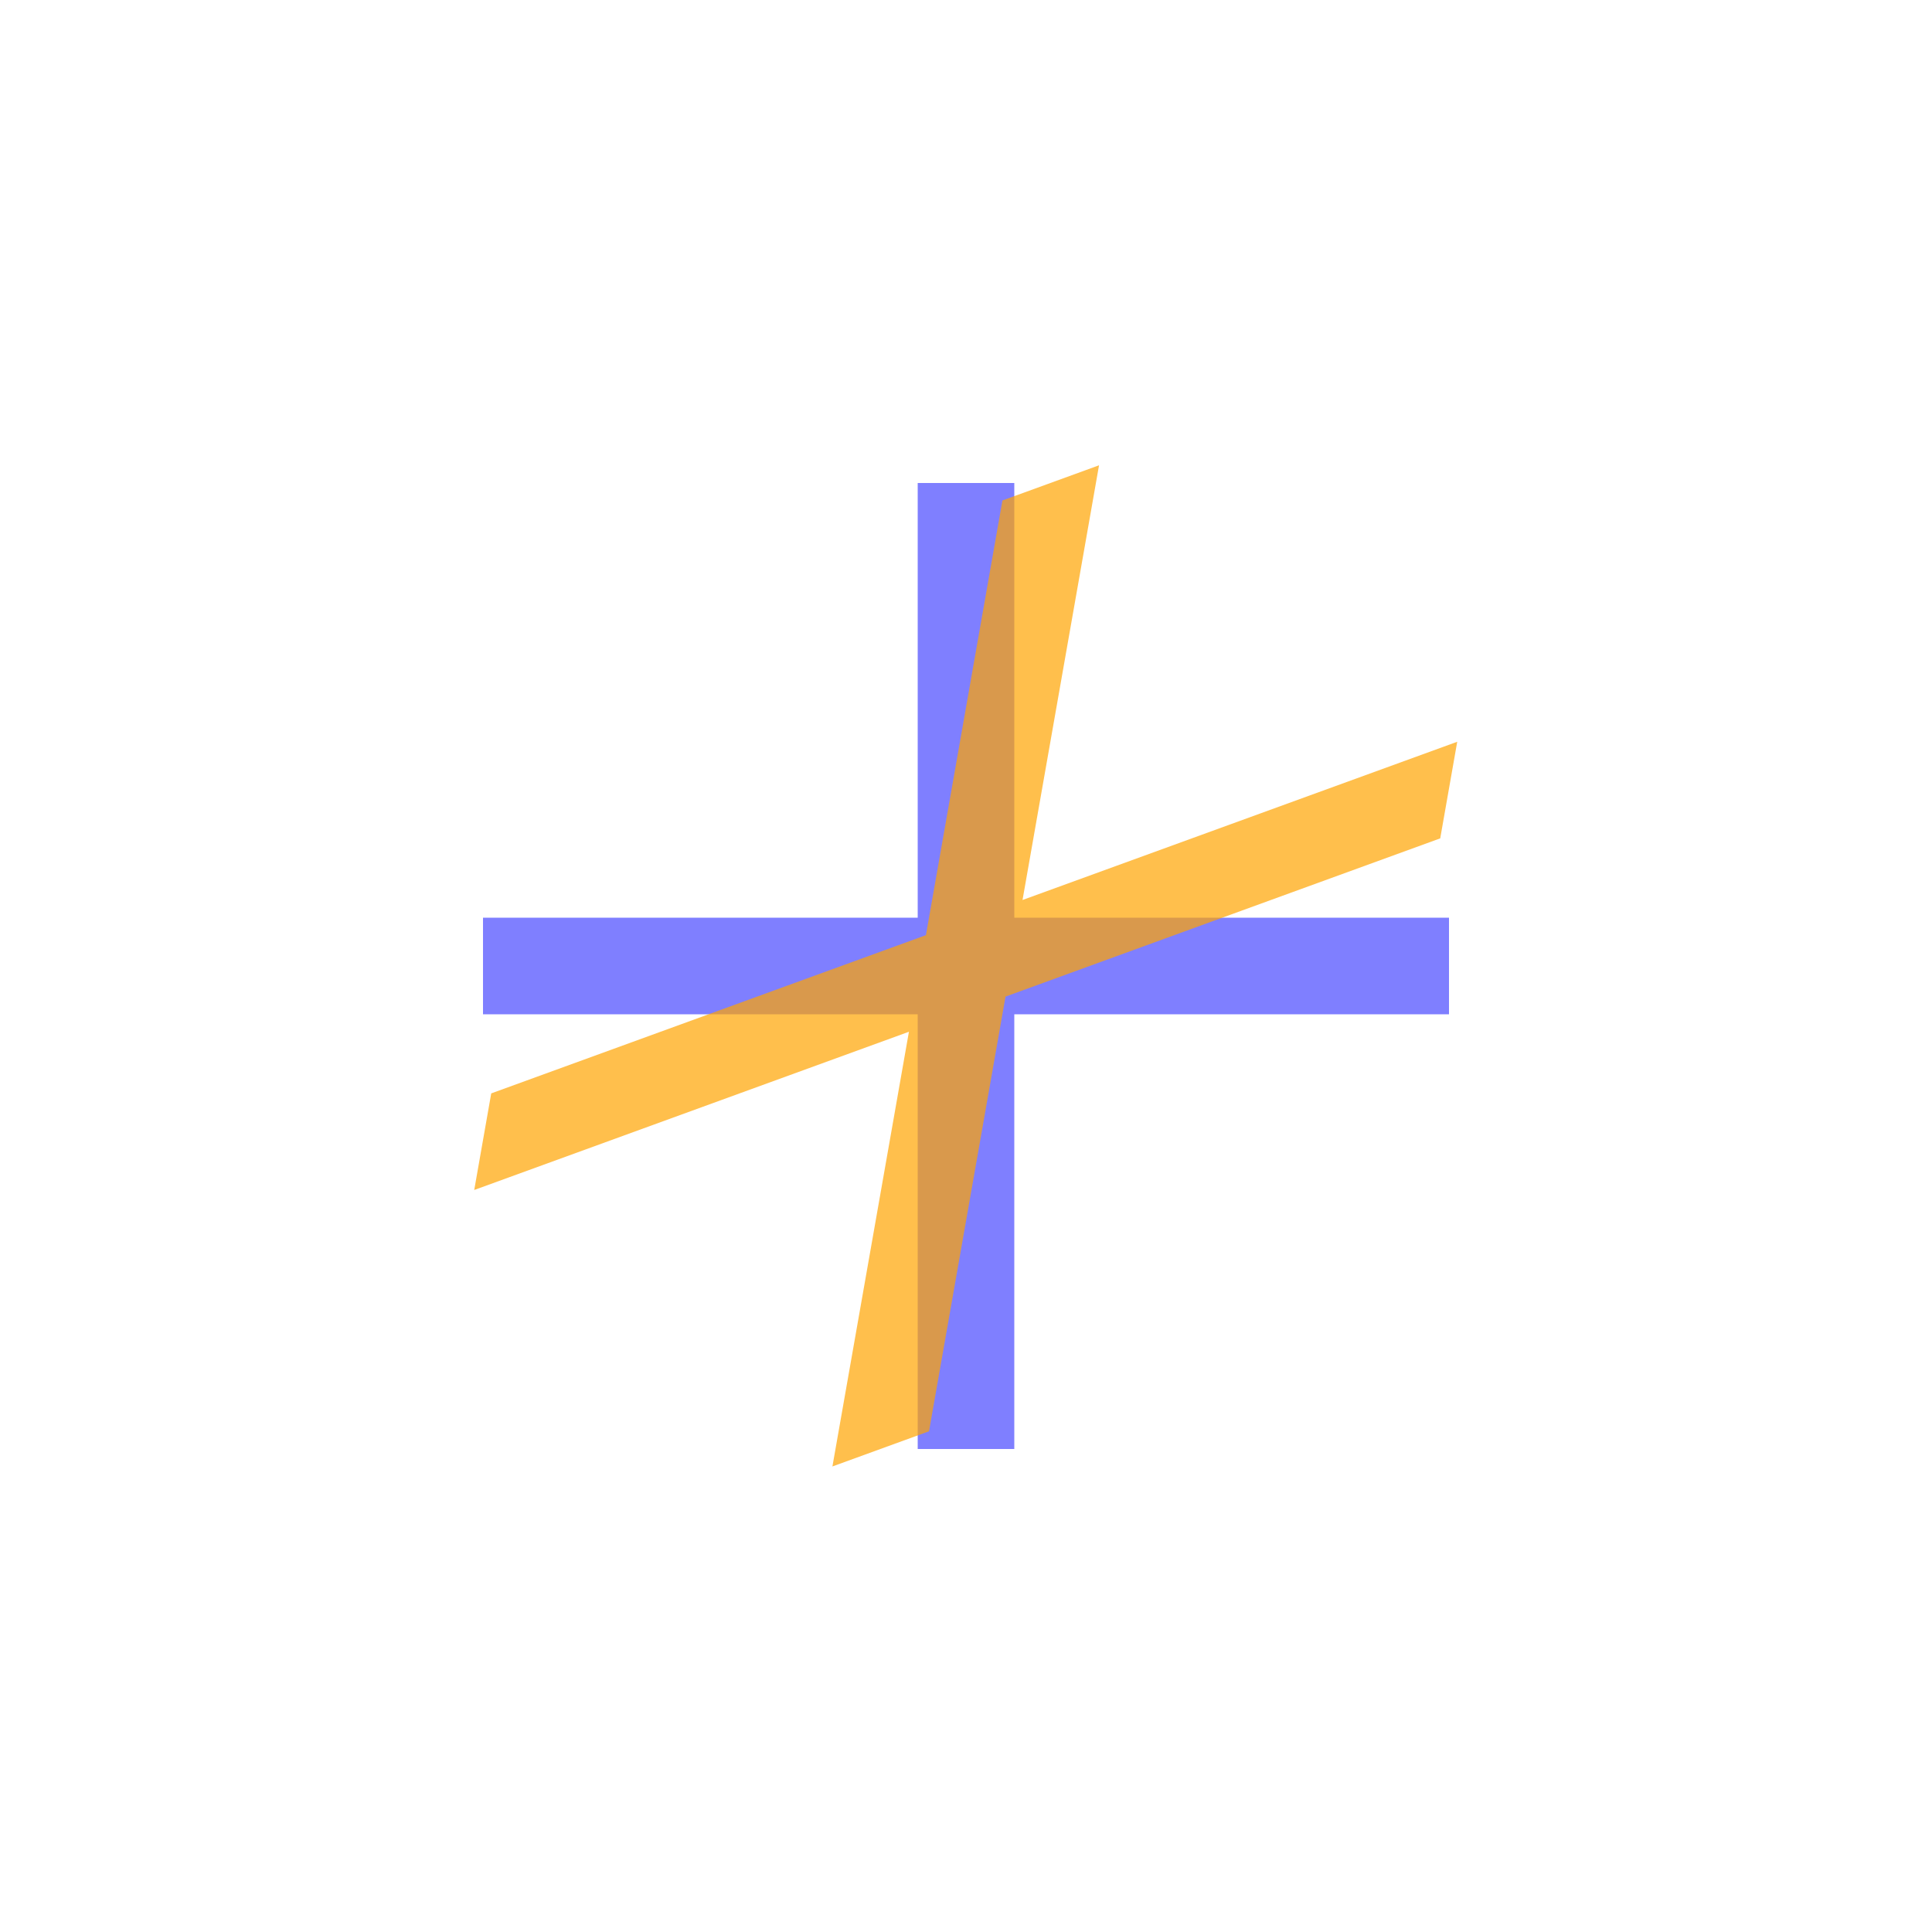 <?xml version='1.0' encoding='ASCII'?>
<svg width="250" height="250" preserveAspectRatio="xMinYMin slice" viewBox="0 0 250 250" version="1.1" xmlns="http://www.w3.org/2000/svg">
  <path d="M475,525 v225 h50 v-225 h225 v-50 h-225 v-225 h-50 v225 h-225 v50 h225 Z" fill="#0000FF" fill-opacity="0.5" transform="matrix(0.25,0,0,-0.25,0,250)"/>
  <path d="M475,525 v225 h50 v-225 h225 v-50 h-225 v-225 h-50 v225 h-225 v50 h225 Z" fill="#FFA500" fill-opacity="0.7" transform="matrix(0.25,-0.091,0.044,-0.25,-22.035,295.484)"/>
</svg>
